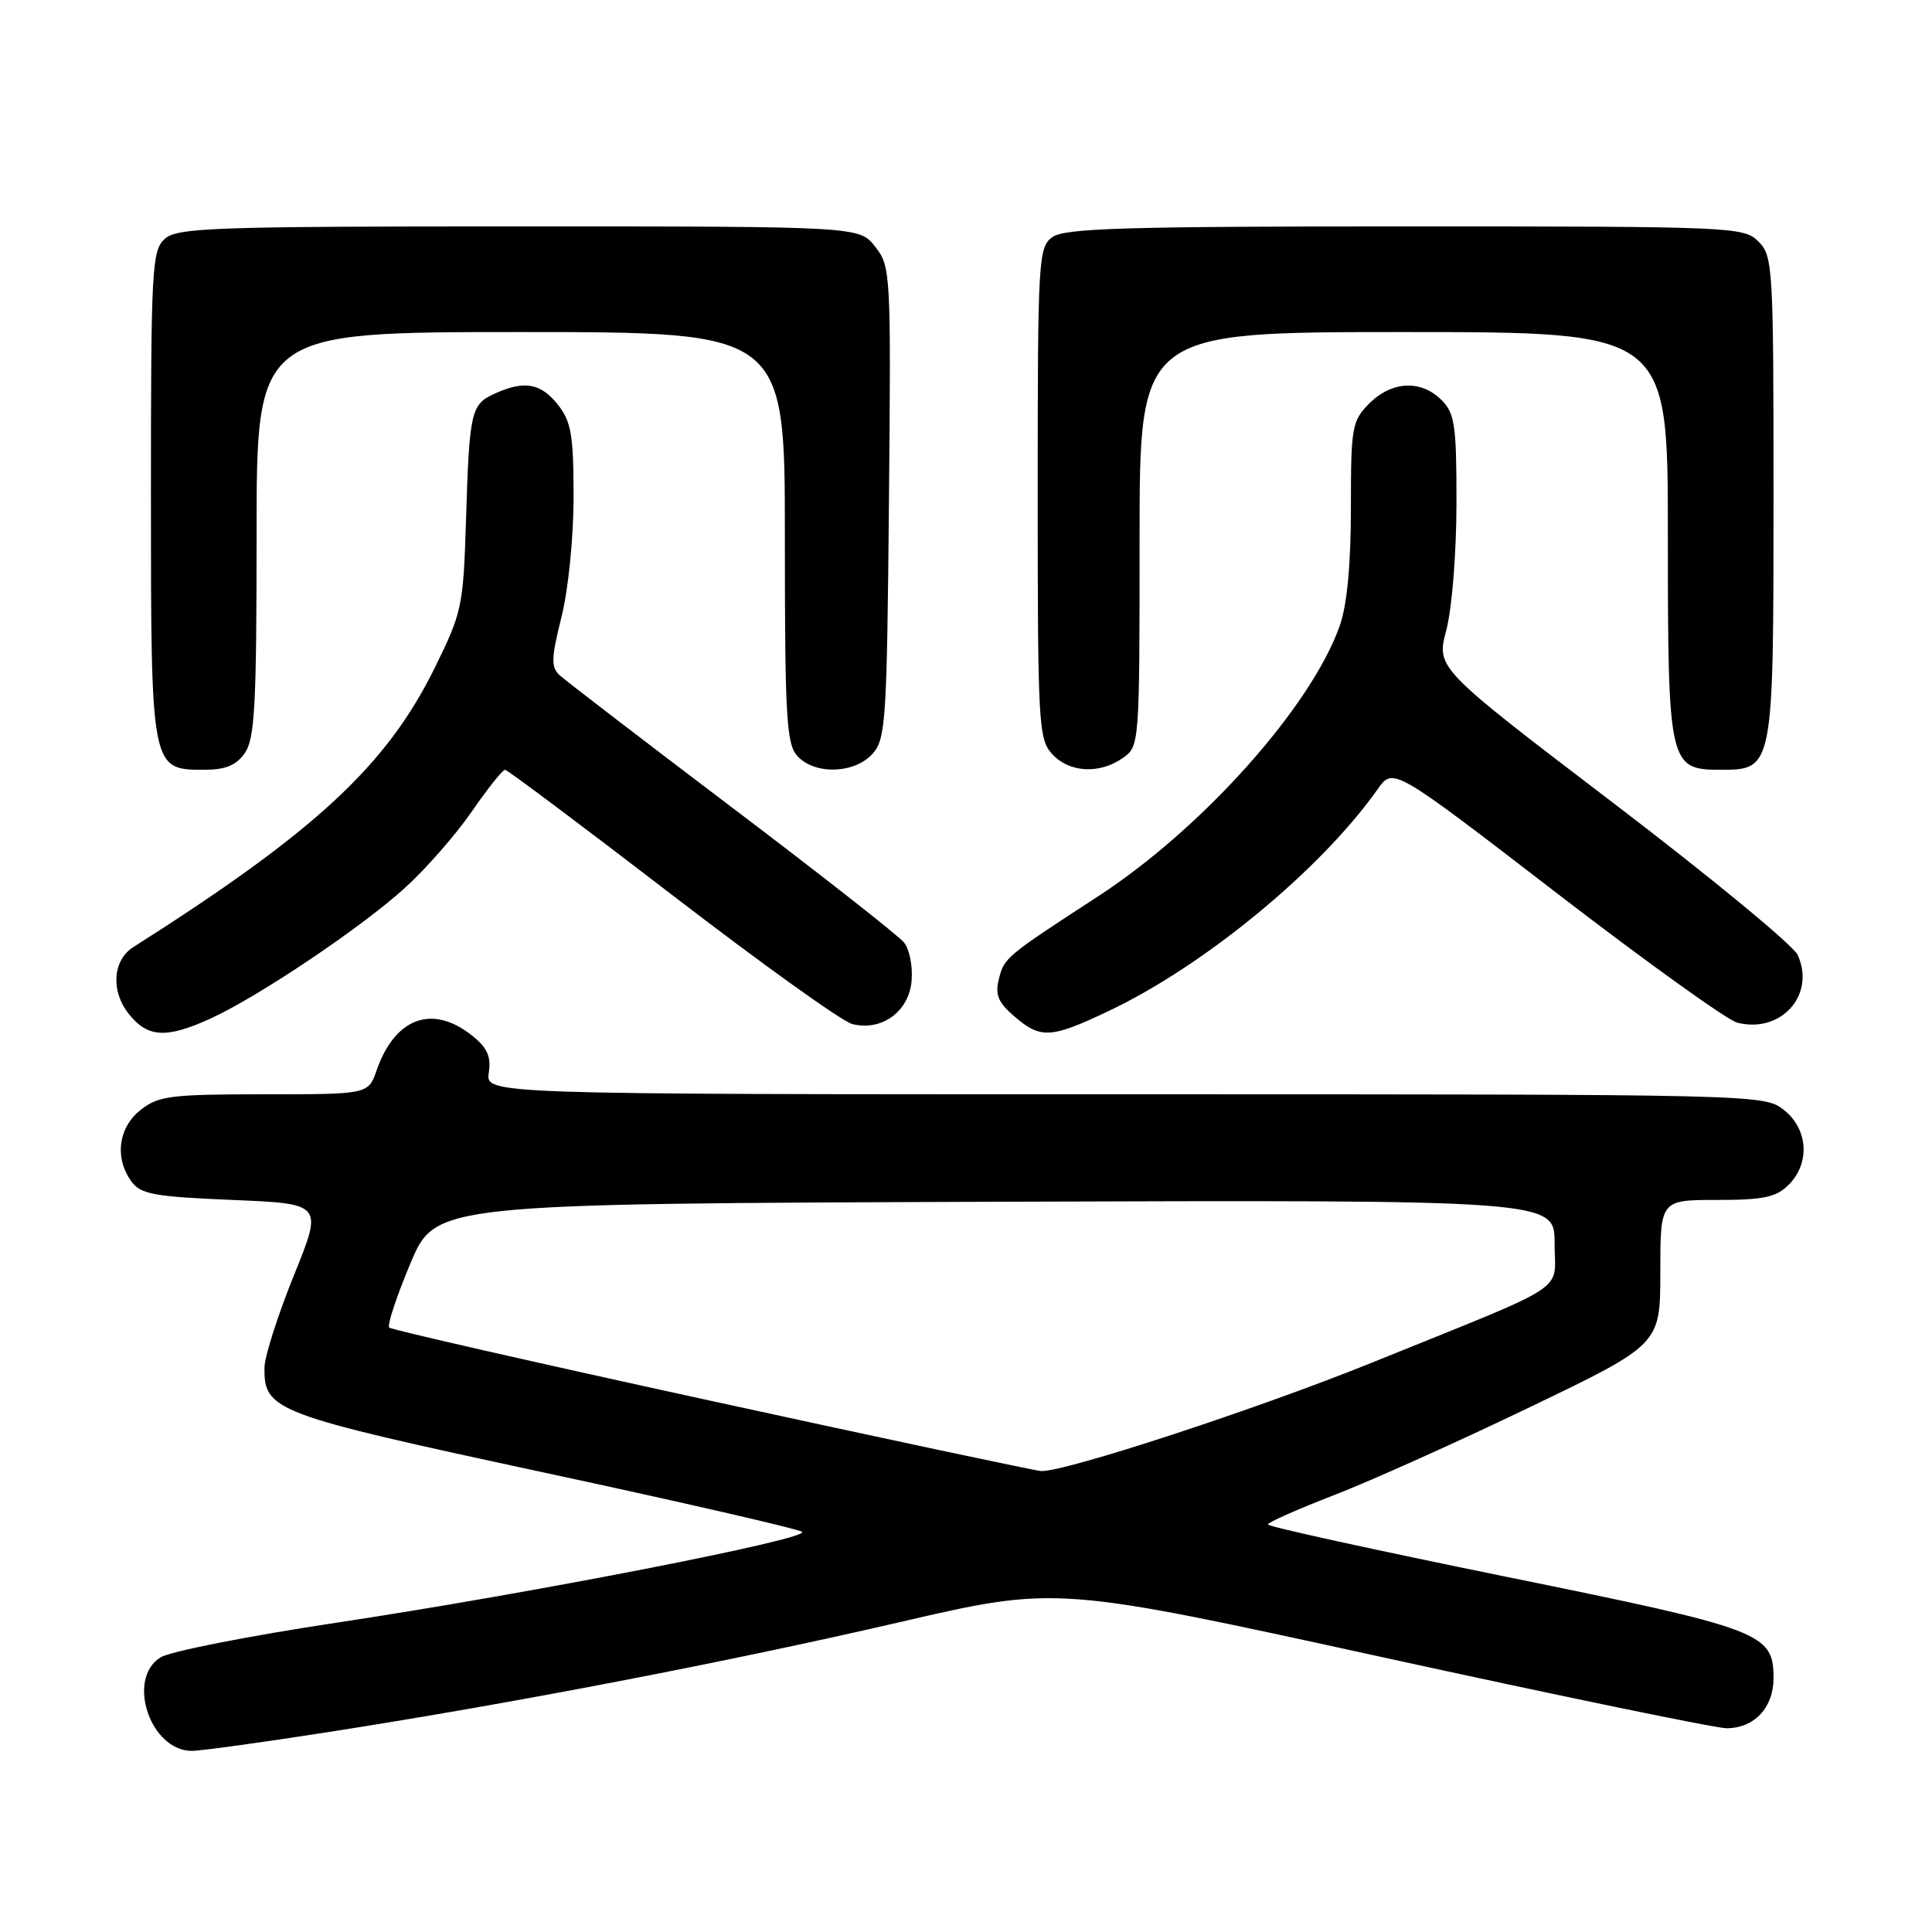 <?xml version="1.0" encoding="UTF-8" standalone="no"?>
<!DOCTYPE svg PUBLIC "-//W3C//DTD SVG 1.1//EN" "http://www.w3.org/Graphics/SVG/1.1/DTD/svg11.dtd" >
<svg xmlns="http://www.w3.org/2000/svg" xmlns:xlink="http://www.w3.org/1999/xlink" version="1.1" viewBox="0 0 256 256">
 <g >
 <path fill="currentColor"
d=" M 43.50 229.51 C 67.90 225.71 96.28 220.25 119.24 214.94 C 139.98 210.13 139.98 210.13 183.09 219.57 C 206.79 224.75 227.35 229.00 228.77 229.00 C 232.44 229.00 235.00 226.28 235.00 222.38 C 235.00 216.38 233.61 215.85 199.48 208.91 C 182.17 205.38 168.00 202.28 168.00 202.00 C 168.01 201.72 171.94 199.98 176.75 198.12 C 181.56 196.26 193.26 191.01 202.75 186.44 C 220.00 178.14 220.00 178.14 220.00 168.57 C 220.00 159.00 220.00 159.00 227.50 159.00 C 233.67 159.00 235.36 158.64 237.00 157.00 C 239.88 154.12 239.59 149.61 236.37 147.07 C 233.75 145.01 233.20 145.00 149.04 145.00 C 64.35 145.00 64.35 145.00 64.77 142.15 C 65.09 139.94 64.56 138.80 62.46 137.15 C 57.25 133.05 52.33 134.88 49.91 141.81 C 48.80 145.00 48.80 145.00 35.04 145.00 C 22.62 145.00 21.01 145.20 18.63 147.07 C 15.67 149.41 15.15 153.45 17.42 156.56 C 18.64 158.24 20.45 158.57 30.81 159.00 C 42.79 159.50 42.79 159.50 38.94 169.00 C 36.83 174.22 35.08 179.69 35.05 181.14 C 34.94 186.92 36.18 187.39 72.00 195.10 C 90.43 199.06 105.85 202.61 106.28 202.98 C 107.35 203.91 70.08 211.18 44.50 215.03 C 32.95 216.77 22.49 218.83 21.25 219.62 C 16.71 222.50 19.92 232.00 25.42 232.00 C 26.57 232.00 34.70 230.88 43.50 229.51 Z  M 27.82 135.00 C 34.15 132.12 47.74 123.01 53.60 117.70 C 56.40 115.17 60.41 110.59 62.51 107.54 C 64.61 104.49 66.60 102.00 66.92 102.00 C 67.24 102.01 77.17 109.45 89.00 118.54 C 100.83 127.64 111.59 135.36 112.93 135.69 C 116.82 136.68 120.45 134.04 120.79 129.97 C 120.96 128.06 120.51 125.77 119.79 124.89 C 119.08 124.00 108.83 115.95 97.00 107.00 C 85.17 98.04 74.89 90.15 74.14 89.46 C 73.00 88.41 73.04 87.19 74.39 81.79 C 75.31 78.13 76.00 71.28 76.00 65.82 C 76.00 57.67 75.70 55.88 73.93 53.63 C 71.66 50.76 69.47 50.37 65.52 52.17 C 62.39 53.60 62.19 54.50 61.74 69.18 C 61.39 80.34 61.21 81.19 57.58 88.54 C 51.18 101.49 41.79 110.18 17.66 125.50 C 14.95 127.22 14.65 131.29 17.02 134.29 C 19.53 137.49 21.97 137.65 27.82 135.00 Z  M 146.83 134.00 C 159.57 127.98 175.02 115.24 182.55 104.57 C 184.60 101.66 184.60 101.66 206.21 118.29 C 218.10 127.44 228.90 135.19 230.20 135.51 C 236.02 136.98 240.61 131.82 238.20 126.53 C 237.61 125.25 226.60 116.18 213.72 106.36 C 190.31 88.52 190.31 88.52 191.64 83.51 C 192.39 80.70 192.98 73.33 192.99 66.75 C 193.00 56.32 192.77 54.77 191.00 53.00 C 188.30 50.30 184.43 50.48 181.45 53.45 C 179.14 55.77 179.00 56.54 179.00 67.33 C 179.00 74.81 178.49 80.18 177.53 82.90 C 173.75 93.63 159.33 109.77 145.50 118.77 C 133.29 126.71 133.06 126.90 132.36 129.71 C 131.83 131.80 132.25 132.82 134.40 134.67 C 137.90 137.68 139.21 137.61 146.83 134.00 Z  M 32.44 99.78 C 33.76 97.90 34.00 93.39 34.00 70.78 C 34.00 44.00 34.00 44.00 69.00 44.00 C 104.00 44.00 104.00 44.00 104.00 71.17 C 104.00 95.05 104.20 98.56 105.65 100.17 C 107.93 102.69 113.20 102.54 115.60 99.90 C 117.37 97.94 117.52 95.64 117.79 66.58 C 118.07 36.11 118.03 35.31 115.97 32.69 C 113.85 30.00 113.85 30.00 68.76 30.00 C 28.19 30.00 23.47 30.17 21.83 31.65 C 20.13 33.19 20.00 35.58 20.00 65.43 C 20.00 101.93 20.01 102.00 27.00 102.00 C 29.88 102.00 31.29 101.43 32.44 99.78 Z  M 148.78 100.44 C 150.98 98.90 151.00 98.67 151.00 71.44 C 151.00 44.00 151.00 44.00 186.00 44.00 C 221.00 44.00 221.00 44.00 221.00 70.78 C 221.00 101.36 221.14 102.00 228.00 102.00 C 234.98 102.00 235.00 101.89 235.00 65.78 C 235.00 35.33 234.92 33.92 233.00 32.00 C 231.06 30.06 229.67 30.00 186.19 30.00 C 149.07 30.00 141.05 30.24 139.44 31.42 C 137.59 32.77 137.50 34.32 137.50 65.31 C 137.50 95.85 137.61 97.92 139.40 99.90 C 141.66 102.38 145.67 102.62 148.78 100.44 Z  M 94.31 185.64 C 71.10 180.58 51.87 176.20 51.57 175.91 C 51.28 175.61 52.54 171.80 54.37 167.43 C 57.71 159.50 57.71 159.50 131.86 159.24 C 206.00 158.99 206.00 158.99 205.99 164.74 C 205.98 171.42 208.65 169.68 181.68 180.60 C 166.57 186.71 140.98 195.09 137.94 194.92 C 137.15 194.87 117.51 190.70 94.31 185.64 Z "/>
</g>
</svg>